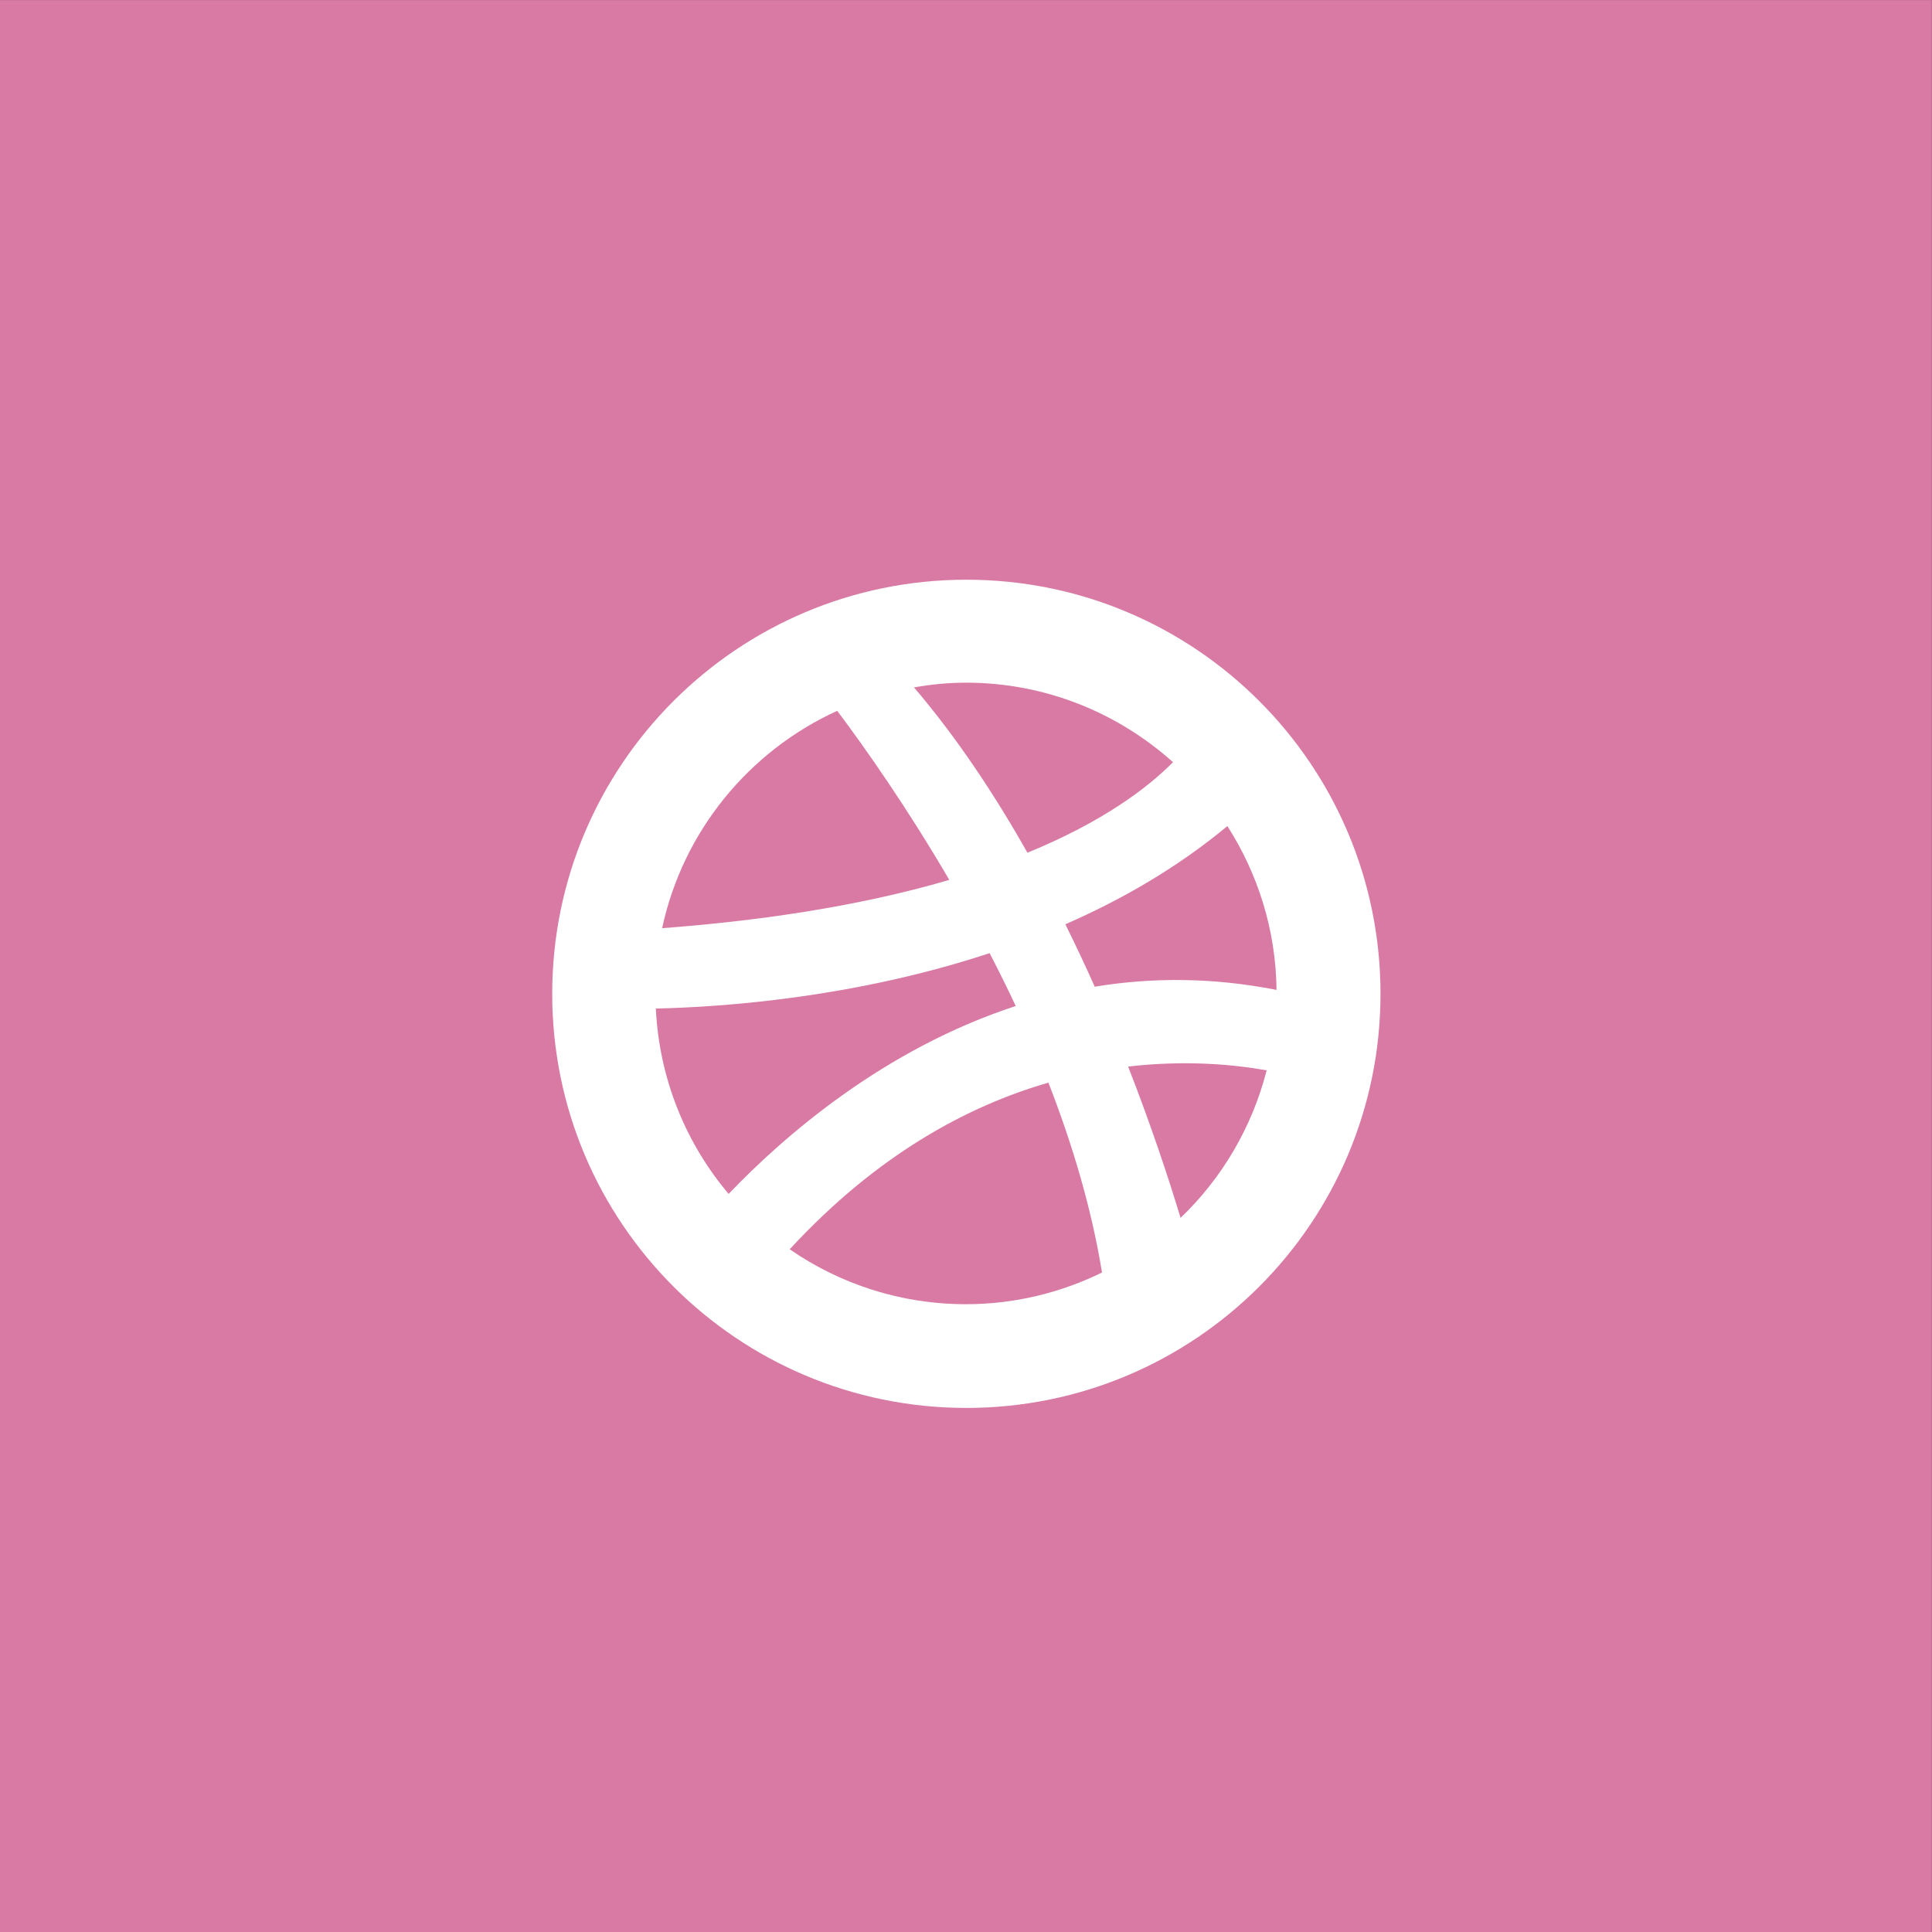 <svg width="35" height="35" viewBox="0 0 35 35" fill="none" xmlns="http://www.w3.org/2000/svg">
<rect x="0" y="0" width="35" height="35" fill="#333333" stroke="none"/>
<path fill-rule="evenodd" clip-rule="evenodd" d="M-0.001 0.001H34.998V35H-0.001V0.001Z" fill="#D97AA5"/>
<path fill-rule="evenodd" clip-rule="evenodd" d="M17.507 25.506C13.363 25.506 10.004 22.147 10.004 18.004C10.004 13.861 13.363 10.502 17.507 10.502C21.65 10.502 25.009 13.861 25.009 18.004C25.009 22.147 21.65 25.506 17.507 25.506ZM19.3 16.744C19.488 17.125 19.667 17.503 19.832 17.875C20.852 17.707 21.954 17.702 23.126 17.933C23.113 16.84 22.785 15.824 22.235 14.965C21.334 15.714 20.329 16.295 19.3 16.744ZM21.387 22.063C22.136 21.346 22.682 20.424 22.947 19.39C22.34 19.282 21.466 19.202 20.437 19.322C20.859 20.401 21.175 21.361 21.387 22.063ZM17.499 23.627C18.384 23.627 19.219 23.417 19.964 23.053C19.772 21.875 19.422 20.715 18.993 19.613C17.524 20.037 15.883 20.923 14.306 22.632C15.214 23.259 16.313 23.627 17.499 23.627ZM13.2 21.629C14.2 20.583 16.008 19.007 18.401 18.225C18.248 17.897 18.089 17.579 17.928 17.267C15.499 18.069 13.136 18.242 11.881 18.271C11.943 19.548 12.426 20.714 13.2 21.629ZM11.995 16.815C14.164 16.652 15.867 16.331 17.197 15.94C16.431 14.628 15.678 13.557 15.167 12.877C13.569 13.606 12.372 15.058 11.995 16.815ZM17.499 12.367C17.177 12.367 16.864 12.4 16.557 12.452C17.337 13.366 18.019 14.396 18.613 15.448C19.977 14.889 20.785 14.277 21.25 13.808C20.254 12.915 18.942 12.367 17.499 12.367Z" fill="white"/>
</svg>
